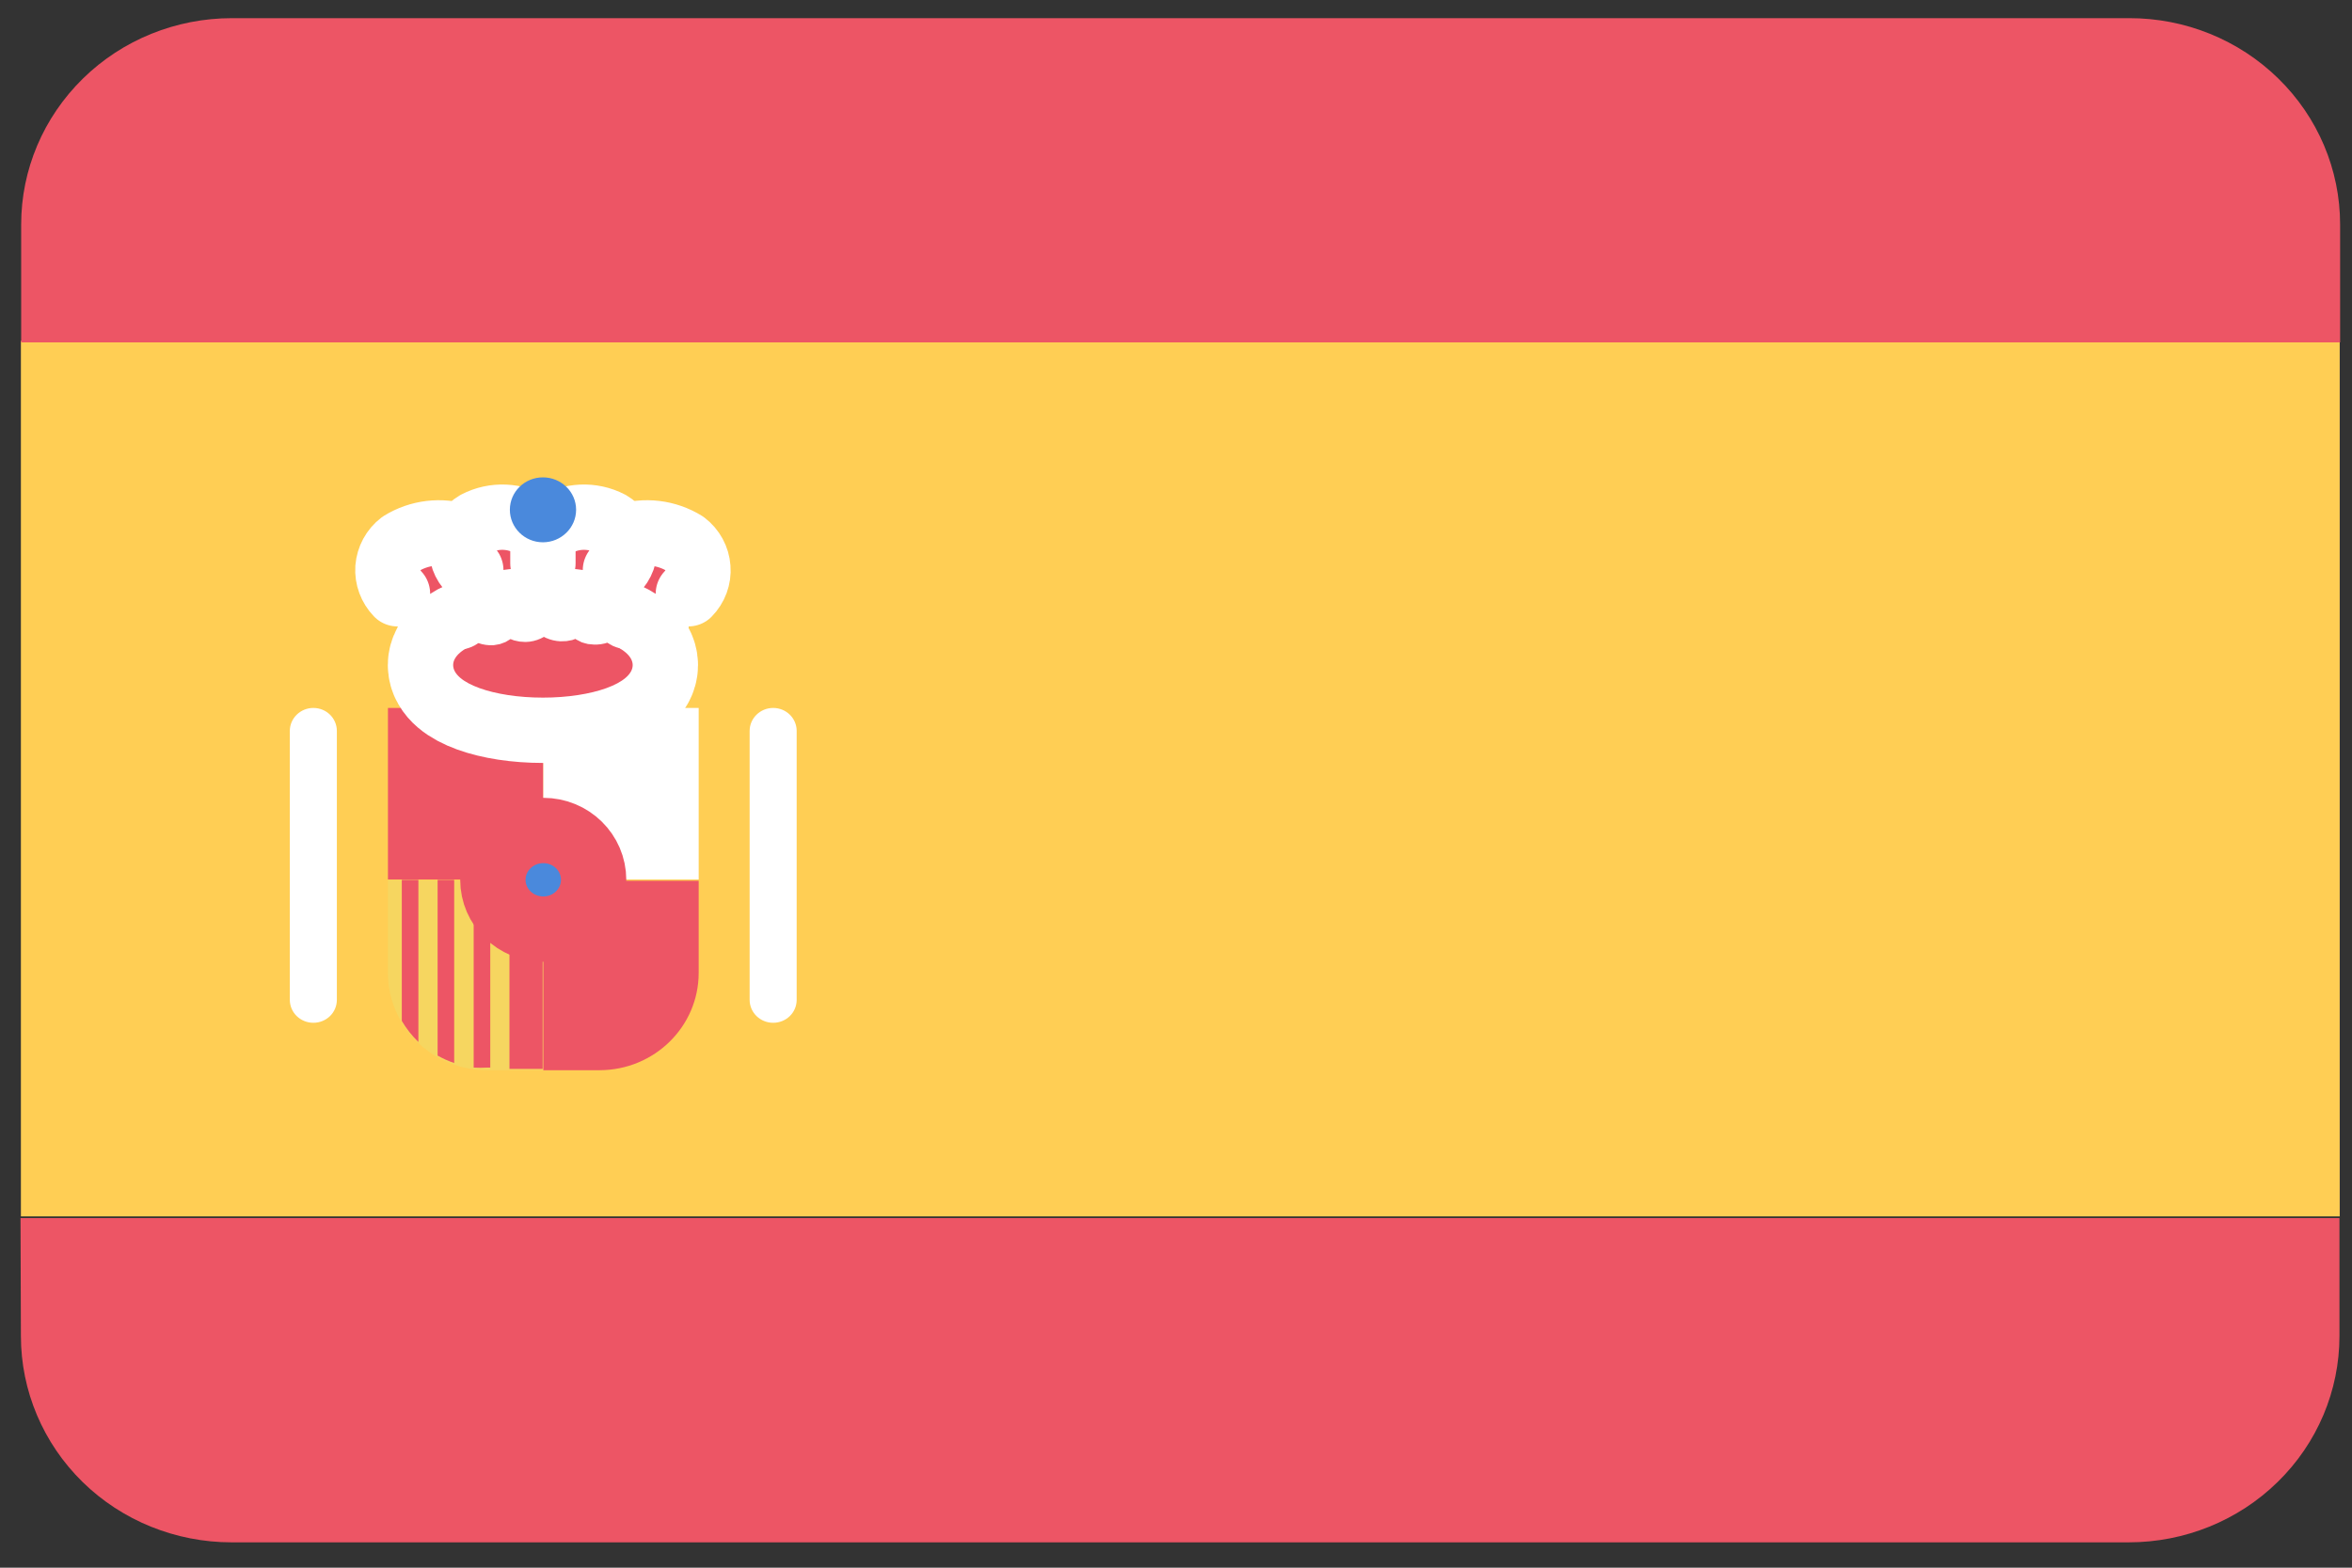 <svg width="18" height="12" viewBox="0 0 18 12" fill="none" xmlns="http://www.w3.org/2000/svg">
<rect x="0" y="0" width="18" height="12" fill="#333333" stroke="none"/>
<g clip-path="url(#clip0_5012_19131)">
<path d="M17.906 2.609H0.16V9.311H17.906V2.609Z" fill="#FFCE54"/>
<path d="M16.294 0.139H1.775C1.347 0.139 0.937 0.305 0.635 0.601C0.332 0.898 0.162 1.299 0.162 1.718V2.621H17.909V1.718C17.909 1.299 17.739 0.897 17.436 0.601C17.133 0.304 16.722 0.138 16.294 0.139Z" fill="#ED5565"/>
<path d="M0.16 10.227C0.16 10.646 0.33 11.048 0.632 11.344C0.934 11.64 1.345 11.806 1.772 11.806H16.291C16.719 11.806 17.129 11.64 17.431 11.344C17.734 11.048 17.904 10.646 17.904 10.227V9.324H0.157L0.16 10.227Z" fill="#ED5565"/>
<path d="M2.969 6.735V7.447C2.969 7.858 3.309 8.192 3.729 8.192H4.16V6.745L2.969 6.735Z" fill="#F6D660"/>
<path d="M3.349 6.735V8.08C3.389 8.103 3.432 8.122 3.476 8.137V6.735H3.349Z" fill="#ED5565"/>
<path d="M3.075 6.735V7.815C3.11 7.874 3.152 7.928 3.202 7.976V6.735H3.075Z" fill="#ED5565"/>
<path d="M3.625 6.735V8.172C3.659 8.174 3.693 8.174 3.727 8.172H3.752V6.725L3.625 6.735Z" fill="#ED5565"/>
<path d="M4.153 6.735H3.899V8.182H4.153V6.735Z" fill="#ED5565"/>
<path d="M4.158 5.419H2.969V6.732H4.158V5.419Z" fill="#ED5565"/>
<path d="M5.347 7.447V6.742H4.158V8.192H4.589C5.008 8.191 5.347 7.858 5.347 7.447Z" fill="#ED5565"/>
<path d="M5.347 5.419H4.158V6.732H5.347V5.419Z" fill="white"/>
<path d="M4.158 7.112C4.371 7.112 4.543 6.943 4.543 6.735C4.543 6.526 4.371 6.357 4.158 6.357C3.945 6.357 3.772 6.526 3.772 6.735C3.772 6.943 3.945 7.112 4.158 7.112Z" fill="#4A89DC" stroke="#ED5565" stroke-width="0.5"/>
<path d="M2.578 5.595C2.578 5.498 2.498 5.419 2.398 5.419C2.299 5.419 2.218 5.498 2.218 5.595V7.653C2.218 7.751 2.299 7.829 2.398 7.829C2.498 7.829 2.578 7.751 2.578 7.653V5.595Z" fill="white"/>
<path d="M6.097 5.595C6.097 5.498 6.017 5.419 5.917 5.419C5.818 5.419 5.737 5.498 5.737 5.595V7.653C5.737 7.751 5.818 7.829 5.917 7.829C6.017 7.829 6.097 7.751 6.097 7.653V5.595Z" fill="white"/>
<path d="M5.306 4.565C5.306 4.565 5.306 4.553 5.306 4.545C5.306 4.347 4.799 4.185 4.148 4.185C3.496 4.185 2.989 4.347 2.989 4.545C2.988 4.554 2.988 4.562 2.989 4.57L3.243 4.856L3.334 4.831C3.371 4.828 3.408 4.821 3.443 4.808C3.492 4.787 3.543 4.769 3.595 4.754L3.762 4.781L3.879 4.704L4.016 4.756L4.145 4.677L4.267 4.759L4.414 4.694C4.457 4.727 4.502 4.756 4.548 4.784L4.675 4.724L4.764 4.816L4.893 4.769L4.995 4.878L5.306 4.565Z" fill="#ED5565"/>
<path d="M4.817 4.816L4.726 4.724C4.726 4.724 4.604 4.784 4.594 4.784C4.546 4.756 4.499 4.727 4.454 4.694L4.3 4.759L4.17 4.677L4.034 4.756L3.889 4.704L3.767 4.781L3.59 4.754C3.536 4.769 3.482 4.787 3.43 4.808C3.393 4.82 3.355 4.828 3.316 4.831L3.22 4.856L3.293 4.92L3.395 5.094H4.916L5.017 4.92L5.068 4.878L4.961 4.769L4.817 4.816Z" fill="white"/>
<path d="M4.155 5.34C4.535 5.34 4.842 5.229 4.842 5.091C4.842 4.954 4.535 4.843 4.155 4.843C3.776 4.843 3.468 4.954 3.468 5.091C3.468 5.229 3.776 5.34 4.155 5.34Z" stroke="white" stroke-linecap="round" stroke-linejoin="round"/>
<path d="M3.313 4.918C3.422 4.843 3.661 4.806 4.158 4.806" stroke="white" stroke-width="0.51" stroke-linecap="round" stroke-linejoin="round"/>
<path d="M4.155 4.806C4.662 4.806 4.89 4.843 5 4.918" stroke="white" stroke-width="0.51" stroke-linecap="round" stroke-linejoin="round"/>
<path d="M4.155 5.34C4.535 5.34 4.842 5.229 4.842 5.091C4.842 4.954 4.535 4.843 4.155 4.843C3.776 4.843 3.468 4.954 3.468 5.091C3.468 5.229 3.776 5.34 4.155 5.34Z" stroke="white" stroke-width="0.5" stroke-linecap="round" stroke-linejoin="round"/>
<path d="M4.155 5.34C4.535 5.34 4.842 5.229 4.842 5.091C4.842 4.954 4.535 4.843 4.155 4.843C3.776 4.843 3.468 4.954 3.468 5.091C3.468 5.229 3.776 5.34 4.155 5.34Z" fill="#ED5565"/>
<path d="M3.603 4.364C3.552 4.315 3.527 4.245 3.535 4.175C3.543 4.105 3.584 4.043 3.646 4.007C3.782 3.936 3.947 3.944 4.077 4.026L4.155 4.076L4.234 4.026" stroke="white" stroke-width="0.5" stroke-linecap="round" stroke-linejoin="round"/>
<path d="M3.042 4.545C2.991 4.492 2.964 4.42 2.969 4.347C2.975 4.274 3.011 4.206 3.07 4.161C3.207 4.076 3.376 4.056 3.529 4.106" stroke="white" stroke-width="0.5" stroke-linecap="round" stroke-linejoin="round"/>
<path d="M4.71 4.364C4.761 4.315 4.786 4.245 4.778 4.175C4.769 4.105 4.729 4.043 4.667 4.007C4.531 3.936 4.366 3.944 4.236 4.026" stroke="white" stroke-width="0.5" stroke-linecap="round" stroke-linejoin="round"/>
<path d="M5.268 4.545C5.32 4.492 5.347 4.42 5.341 4.347C5.336 4.274 5.299 4.206 5.24 4.161C5.103 4.076 4.935 4.056 4.781 4.106" stroke="white" stroke-width="0.5" stroke-linecap="round" stroke-linejoin="round"/>
<path d="M4.155 4.312V4.079" stroke="white" stroke-width="0.5" stroke-linecap="round" stroke-linejoin="round"/>
<path d="M5.121 4.786C5.05 4.903 4.868 4.866 4.956 4.714C4.956 4.714 4.901 4.836 4.789 4.816C4.721 4.816 4.685 4.741 4.703 4.652C4.696 4.73 4.628 4.788 4.548 4.784C4.421 4.784 4.434 4.617 4.434 4.617C4.434 4.617 4.434 4.764 4.295 4.759C4.257 4.757 4.221 4.742 4.196 4.715C4.17 4.688 4.156 4.652 4.158 4.615C4.16 4.653 4.147 4.69 4.122 4.718C4.096 4.746 4.059 4.763 4.021 4.764C3.884 4.764 3.881 4.622 3.881 4.622C3.881 4.622 3.881 4.779 3.767 4.789C3.688 4.793 3.619 4.735 3.613 4.657C3.628 4.746 3.595 4.808 3.526 4.821C3.415 4.841 3.359 4.719 3.359 4.719C3.44 4.873 3.265 4.908 3.194 4.791" stroke="white" stroke-width="0.3" stroke-linecap="round" stroke-linejoin="round"/>
<path d="M4.155 4.151C4.295 4.151 4.409 4.039 4.409 3.902C4.409 3.765 4.295 3.654 4.155 3.654C4.015 3.654 3.902 3.765 3.902 3.902C3.902 4.039 4.015 4.151 4.155 4.151Z" fill="#4A89DC"/>
</g>
<defs>
<clipPath id="clip0_5012_19131">
<rect width="18" height="11.915" fill="white"/>
</clipPath>
</defs>
</svg>
